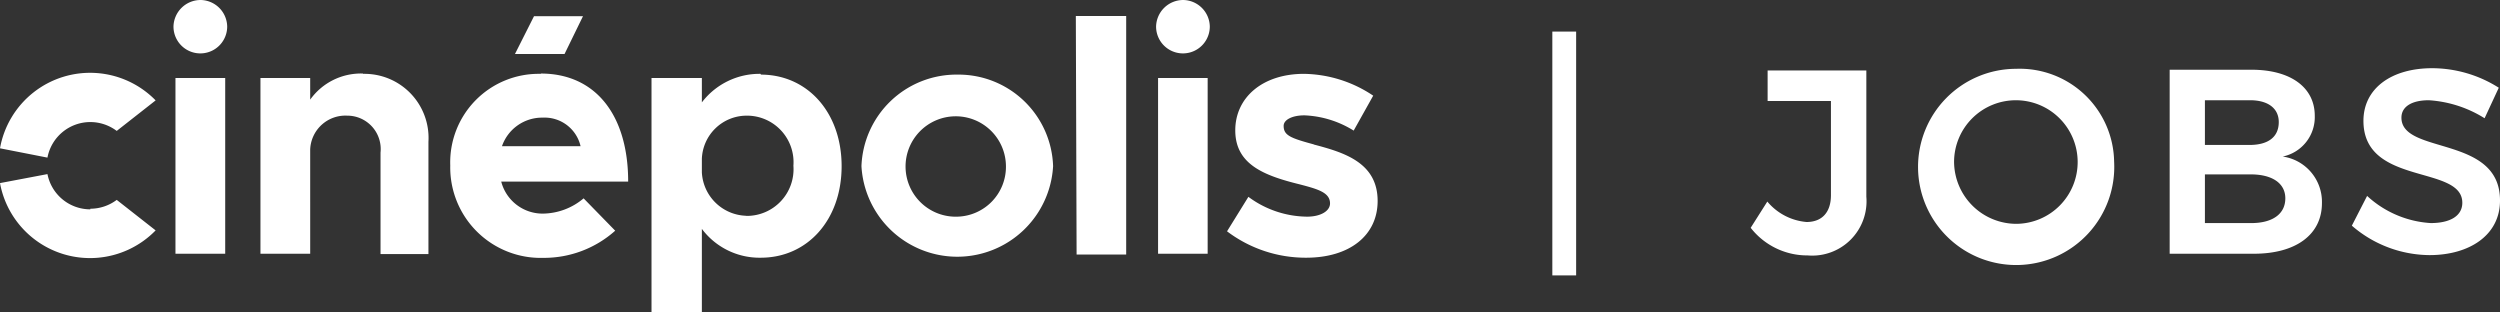 <svg xmlns="http://www.w3.org/2000/svg" viewBox="0 0 163.85 20.46"><rect x="0" y="0" width="163.85" height="20.46" fill="#333333" stroke="none"/><defs><style>.cls-1{fill:#fff;}</style></defs><g id="Layer_2" data-name="Layer 2"><g id="Layer_1-2" data-name="Layer 1"><path class="cls-1" d="M5.92,13.72a2.86,2.86,0,0,1-2.81-2.31L0,12a6,6,0,0,0,10.2,3.1l-2.55-2a2.88,2.88,0,0,1-1.73.58M5.92,8a2.88,2.88,0,0,1,1.73.58l2.55-2A6,6,0,0,0,0,9.72l3.11.61A2.86,2.86,0,0,1,5.92,8m42.95,6.14A3,3,0,0,1,46,11.3v-.89a2.94,2.94,0,0,1,2.92-2.83A3.05,3.05,0,0,1,52,10.86a3.06,3.06,0,0,1-3.08,3.29m.94-9.31A4.75,4.75,0,0,0,46,6.71V5.11H42.7V20.46H46V15a4.72,4.72,0,0,0,3.86,1.89c3.07,0,5.3-2.49,5.3-6s-2.23-6-5.3-6m12.9,9.31a3.29,3.29,0,1,1,3.17-3.29,3.27,3.27,0,0,1-3.17,3.29m0-9.31a6.23,6.23,0,0,0-6.3,6,6.29,6.29,0,0,0,12.56,0,6.2,6.2,0,0,0-6.26-6m7.8,11.79h3.25V1.05H70.51ZM86.13,9.47c-1.56-.42-2-.6-2-1.22,0-.4.56-.69,1.36-.69a6.58,6.58,0,0,1,3.23,1L90,6.27a8.34,8.34,0,0,0-4.54-1.43c-2.72,0-4.52,1.56-4.5,3.74s1.85,2.92,4.21,3.5c1.18.31,2,.53,2,1.25,0,.51-.63.87-1.5.87a6.54,6.54,0,0,1-3.85-1.3l-1.4,2.26a8.53,8.53,0,0,0,5.19,1.73c2.83,0,4.68-1.45,4.68-3.72,0-2.52-2.21-3.18-4.19-3.7M75.9,16.63h3.25V5.11H75.9ZM77.55,0a1.78,1.78,0,0,0-1.78,1.74,1.76,1.76,0,1,0,3.52,0A1.77,1.77,0,0,0,77.55,0M38.21,1.06H35L33.75,3.54H37ZM32.9,9.58a2.78,2.78,0,0,1,2.67-1.87,2.42,2.42,0,0,1,2.48,1.87Zm2.54-4.74a5.8,5.8,0,0,0-5.93,6,5.93,5.93,0,0,0,6.11,6.06,7,7,0,0,0,4.7-1.78L38.25,13a4.21,4.21,0,0,1-2.66,1,2.8,2.8,0,0,1-2.74-2.1h8.32c0-4.34-2.12-7.08-5.73-7.08m-11.64,0a4.09,4.09,0,0,0-3.47,1.71V5.11H17.07V16.63h3.26V9.8a2.31,2.31,0,0,1,2.43-2.22A2.19,2.19,0,0,1,24.94,10v6.65h3.14V9.29A4.2,4.2,0,0,0,23.8,4.84M13.15,0a1.78,1.78,0,0,0-1.78,1.74,1.76,1.76,0,1,0,3.52,0A1.77,1.77,0,0,0,13.15,0M11.5,16.63h3.26V5.11H11.5Z"/><rect class="cls-1" x="101.74" y="2.07" width="1.56" height="15.98"/><path class="cls-1" d="M118.47,16.74a4.7,4.7,0,0,1-3.73-1.81l1.09-1.72a3.76,3.76,0,0,0,2.57,1.34c1,0,1.6-.62,1.6-1.76V6.62h-4.15v-2h6.47v8.27A3.56,3.56,0,0,1,118.47,16.74Z"/><path class="cls-1" d="M138.56,10.6a6.43,6.43,0,1,1-6.43-6.09A6.19,6.19,0,0,1,138.56,10.6Zm-10.49,0a4.09,4.09,0,0,0,4.1,4.07,4.05,4.05,0,1,0-4.1-4.07Z"/><path class="cls-1" d="M151.71,7.59a2.64,2.64,0,0,1-2.1,2.67,3,3,0,0,1,2.57,3.05c0,2.07-1.71,3.32-4.46,3.32H142.2V4.57h5.36C150.13,4.57,151.71,5.73,151.71,7.59ZM149.35,8c0-.91-.72-1.44-1.91-1.43h-2.93V9.5h2.93C148.63,9.5,149.35,9,149.35,8Zm.43,5c0-1-.88-1.59-2.34-1.57h-2.93v3.19h2.93C148.9,14.65,149.78,14.05,149.78,13Z"/><path class="cls-1" d="M159.18,6.57c-1.08,0-1.79.4-1.79,1.14,0,2.45,6.48,1.12,6.46,5.44,0,2.26-2,3.57-4.62,3.57a7.85,7.85,0,0,1-5.09-1.93l1-1.95a6.75,6.75,0,0,0,4.17,1.78c1.29,0,2.07-.48,2.07-1.33,0-2.51-6.48-1.08-6.48-5.37,0-2.11,1.81-3.45,4.51-3.45a8.19,8.19,0,0,1,4.36,1.28l-.93,2A7.78,7.78,0,0,0,159.18,6.57Z"/></g></g></svg>